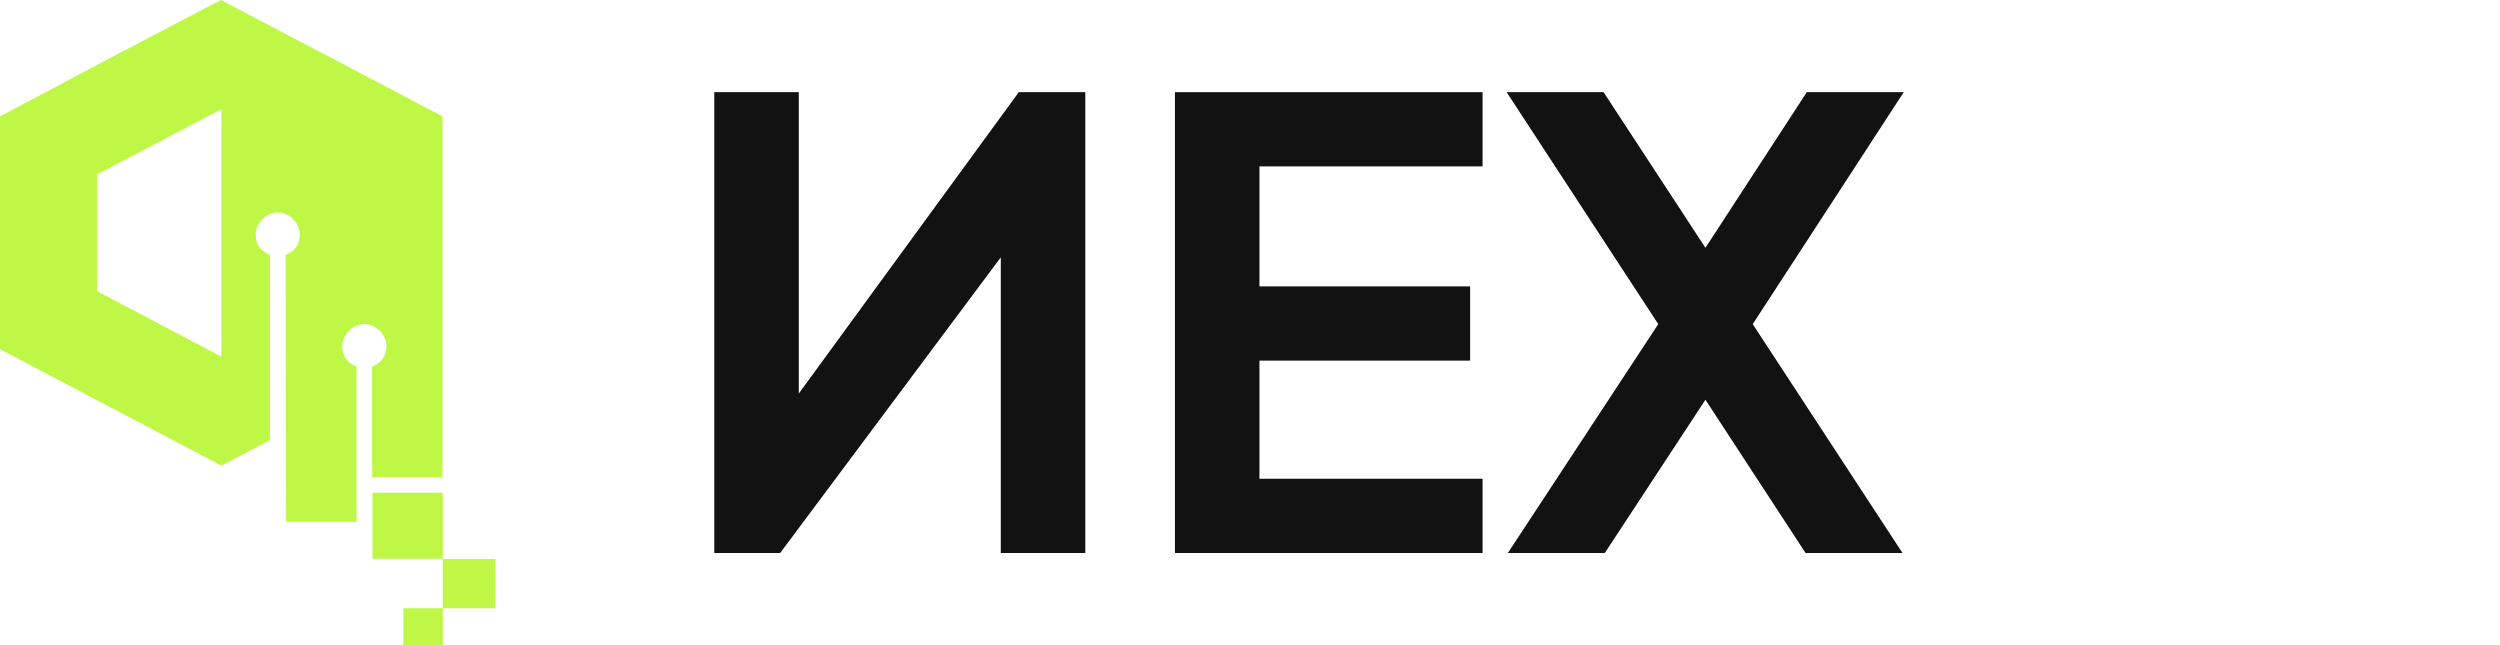 <svg width="217" height="56" viewBox="0 0 217 56" fill="none" xmlns="http://www.w3.org/2000/svg">
<path fill-rule="evenodd" clip-rule="evenodd" d="M19.218 30.961L8.427 25.271V15.144L19.218 9.477V30.961ZM38.435 52.795H43V48.521H38.435V42.761H32.326V48.498H38.435V52.795ZM35.018 56H38.435V52.795H35.018V56ZM19.218 40.415L23.431 38.208V22.135C22.706 21.857 22.191 21.276 22.191 20.347C22.191 19.418 23.057 18.442 24.11 18.442C25.163 18.442 26.029 19.418 26.029 20.347C26.029 21.276 25.514 21.857 24.789 22.135C24.789 29.893 24.836 37.558 24.836 45.292H30.945V31.821C30.219 31.542 29.704 30.961 29.704 30.032C29.704 29.103 30.57 28.128 31.624 28.128C32.677 28.128 33.543 29.103 33.543 30.032C33.543 30.961 33.028 31.542 32.303 31.821V41.413H38.412V10.104L28.791 5.04L19.171 0L9.55 5.04L0 10.104V20.207V30.311L9.621 35.374L19.218 40.415Z" fill="#BFF747"/>
<path d="M62 8V48H67.718L89.835 18.362L86.868 17.772V48H94.204V8H88.432L66.639 37.852L69.336 38.443V8H62Z" fill="#121212"/>
<path d="M101.984 8V48H128.686V41.557H109.32V31.302H127.607V24.859H109.32V14.443H128.686V8H101.984Z" fill="#121212"/>
<path d="M130.775 8L143.937 28.134L130.883 48H139.298L149.979 31.732H146.095L156.722 48H165.137L152.137 28.134L165.245 8H156.83L146.095 24.483H149.979L139.19 8H130.775Z" fill="#121212"/>
</svg>
